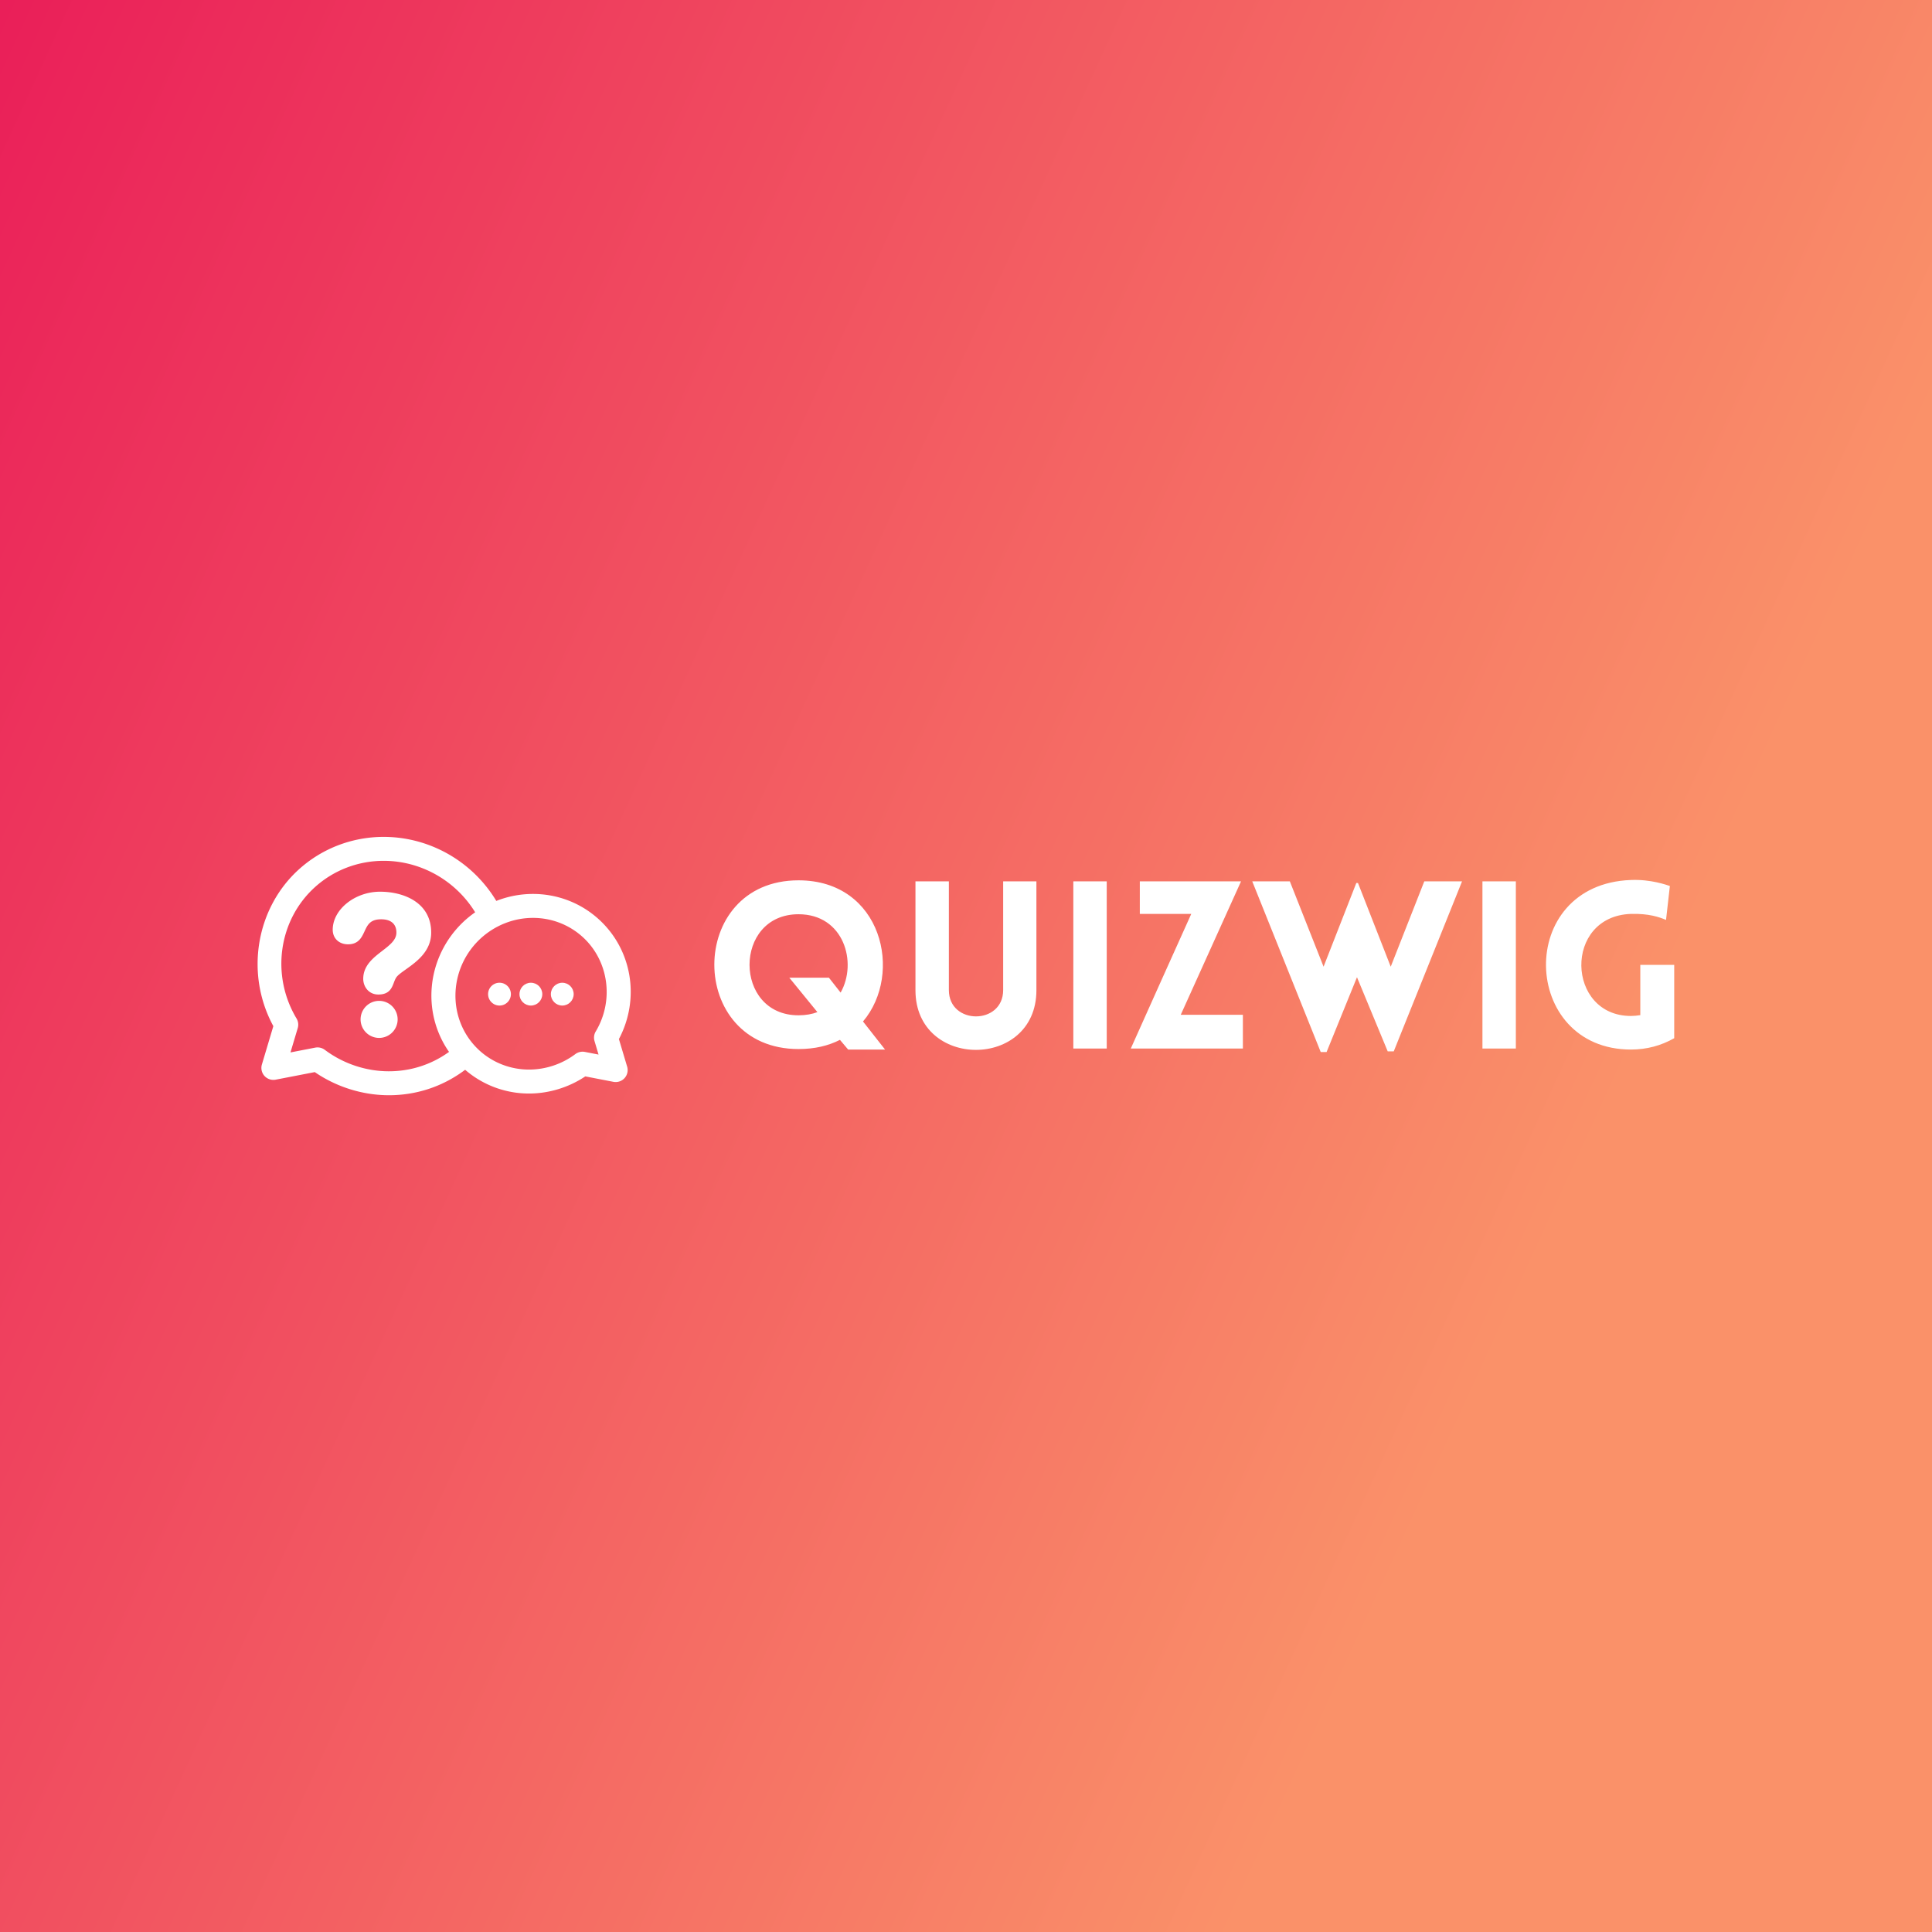 <svg data-v-fde0c5aa="" xmlns="http://www.w3.org/2000/svg" viewBox="0 0 300 300" class="iconLeft"><rect x="0" y="0" width="300" height="300" fill="#333333" stroke="none"/><!----><defs data-v-fde0c5aa=""><linearGradient data-v-fde0c5aa="" gradientTransform="rotate(25)" id="14e90a4e-6aca-4133-9969-ce57c5d1e588" x1="0%" y1="0%" x2="100%" y2="0%"><stop data-v-fde0c5aa="" offset="0%" stop-color="#EA1F59" stop-opacity="1"></stop><stop data-v-fde0c5aa="" offset="100%" stop-color="#FA9169" stop-opacity="1"></stop></linearGradient></defs><rect data-v-fde0c5aa="" fill="url(#14e90a4e-6aca-4133-9969-ce57c5d1e588)" x="0" y="0" width="300px" height="300px" class="logo-background-square"></rect><defs data-v-fde0c5aa=""><!----></defs><g data-v-fde0c5aa="" id="92d8344a-6b94-4adb-a17f-88c24c43e5d0" fill="#ffffff" transform="matrix(2.594,0,0,2.594,108.923,135.581)"><path d="M5.26 6.26L6.94 8.32C6.62 8.44 6.24 8.51 5.81 8.51C1.90 8.51 1.90 2.46 5.81 2.46C8.53 2.46 9.35 5.36 8.33 7.15L7.63 6.26L5.26 6.26L5.26 6.26ZM8.29 9.98L8.78 10.56L10.99 10.56L9.67 8.88C12.10 6.02 10.81 0.43 5.81 0.43C-0.91 0.43-0.91 10.53 5.81 10.53C6.79 10.53 7.60 10.33 8.29 9.98L8.29 9.98ZM20.05 7.01L20.05 0.49L18.06 0.49L18.06 7C18.06 9.10 14.81 9.10 14.81 7L14.81 0.49L12.81 0.49L12.81 7.01C12.81 11.77 20.05 11.77 20.05 7.01L20.05 7.01ZM24.26 10.50L24.26 0.49L22.26 0.49L22.26 10.50L24.26 10.50L24.26 10.50ZM32.41 10.50L32.41 10.50L32.41 8.48L28.69 8.48C29.89 5.82 31.09 3.16 32.30 0.49L32.30 0.49L26.24 0.49L26.24 2.44L29.32 2.44C28.11 5.11 26.91 7.81 25.70 10.50L25.70 10.50L32.41 10.50ZM37.42 10.71L39.24 6.23L41.08 10.67L41.44 10.67L45.53 0.49L43.27 0.49L41.26 5.60L39.30 0.59L39.20 0.59L37.24 5.60L35.22 0.49L32.97 0.49L37.07 10.71ZM48.75 10.50L48.75 0.49L46.75 0.49L46.75 10.50L48.75 10.50L48.75 10.50ZM58.23 9.88L58.23 9.88L58.23 5.49L56.20 5.49L56.20 8.50C56.01 8.53 55.82 8.55 55.64 8.55C51.77 8.55 51.59 2.58 55.64 2.44C56.70 2.41 57.34 2.63 57.74 2.80L57.97 0.77C57.79 0.71 56.83 0.36 55.64 0.41C48.69 0.66 49.03 10.56 55.64 10.56C56.59 10.56 57.46 10.32 58.23 9.88Z"></path></g><defs data-v-fde0c5aa=""><!----></defs><g data-v-fde0c5aa="" id="54f19662-6984-4c6a-a3b0-131392defdc3" stroke="none" fill="#ffffff" transform="matrix(0.646,0,0,0.646,36.569,119.181)"><path d="M34.748 29.849c-6.062 0-11.379 4.274-11.379 9.146 0 2.06 1.513 3.498 3.68 3.498 2.515 0 3.284-1.652 3.963-3.111.725-1.556 1.35-2.902 4.008-2.902 2.357 0 3.654 1.137 3.654 3.198 0 1.771-1.583 2.992-3.416 4.405-2.136 1.646-4.556 3.514-4.556 6.708 0 1.83 1.274 3.772 3.635 3.772 2.64 0 3.234-1.567 3.713-2.827.18-.476.35-.925.616-1.313.367-.54 1.289-1.194 2.263-1.888 2.578-1.836 6.107-4.35 6.107-8.857 0-7.255-6.62-9.829-12.288-9.829zM34.519 56.086a4.459 4.459 0 0 0-4.454 4.453 4.46 4.46 0 0 0 4.454 4.455 4.46 4.46 0 0 0 4.455-4.455 4.459 4.459 0 0 0-4.455-4.453zM63.457 51.732c-1.512 0-2.741 1.229-2.741 2.741s1.229 2.742 2.741 2.742c1.511 0 2.74-1.23 2.74-2.742s-1.229-2.741-2.74-2.741z"></path><circle cx="71.001" cy="54.474" r="2.742"></circle><path d="M78.545 51.732c-1.511 0-2.742 1.229-2.742 2.741s1.231 2.742 2.742 2.742 2.741-1.23 2.741-2.742-1.23-2.741-2.741-2.741z"></path><path d="M92.159 65.273c5.15-9.732 3.165-21.549-4.878-28.832-4.31-3.904-9.912-6.054-15.772-6.054-2.988 0-5.929.553-8.738 1.644l-.083.034a31.907 31.907 0 0 0-3.685-4.956c-6.005-6.633-14.528-10.437-23.384-10.437-7.582 0-14.828 2.781-20.403 7.83C4.851 33.89 2.3 49.681 9.095 62.161l-2.753 9.224a2.89 2.89 0 0 0 .625 2.754 2.904 2.904 0 0 0 2.679.894l9.41-1.821c5.217 3.586 11.534 5.559 17.82 5.559 6.512 0 12.713-2.017 17.937-5.831l.388-.284a23.432 23.432 0 0 0 15.368 5.706c4.748 0 9.533-1.461 13.511-4.121l6.756 1.309a2.878 2.878 0 0 0 3.305-3.648l-1.982-6.629zm-55.285 7.742c-5.51 0-10.986-1.834-15.421-5.164a2.929 2.929 0 0 0-2.274-.524l-5.965 1.154 1.747-5.853a2.882 2.882 0 0 0-.288-2.301c-6.202-10.359-4.349-23.631 4.405-31.559 4.515-4.089 10.389-6.341 16.541-6.341 7.233 0 14.202 3.115 19.118 8.545a26.16 26.16 0 0 1 2.873 3.827 24.46 24.46 0 0 0-4.161 3.645c-7.486 8.268-8.47 20.407-2.393 29.52.088.131.182.258.273.388l-.094.067c-4.193 3.008-9.16 4.596-14.361 4.596zm49.423-7.266l.969 3.247-3.3-.64a2.925 2.925 0 0 0-2.275.524 18.635 18.635 0 0 1-11.123 3.725c-4.428 0-8.656-1.62-11.905-4.562a16.6 16.6 0 0 1-.47-.446c-1-.976-1.881-2.067-2.619-3.245-4.29-6.849-3.408-15.915 2.142-22.045a18.888 18.888 0 0 1 7.296-4.971 18.354 18.354 0 0 1 6.498-1.193c4.43 0 8.659 1.621 11.91 4.565 6.306 5.709 7.638 15.273 3.166 22.74a2.877 2.877 0 0 0-.289 2.301z"></path></g><!----></svg>